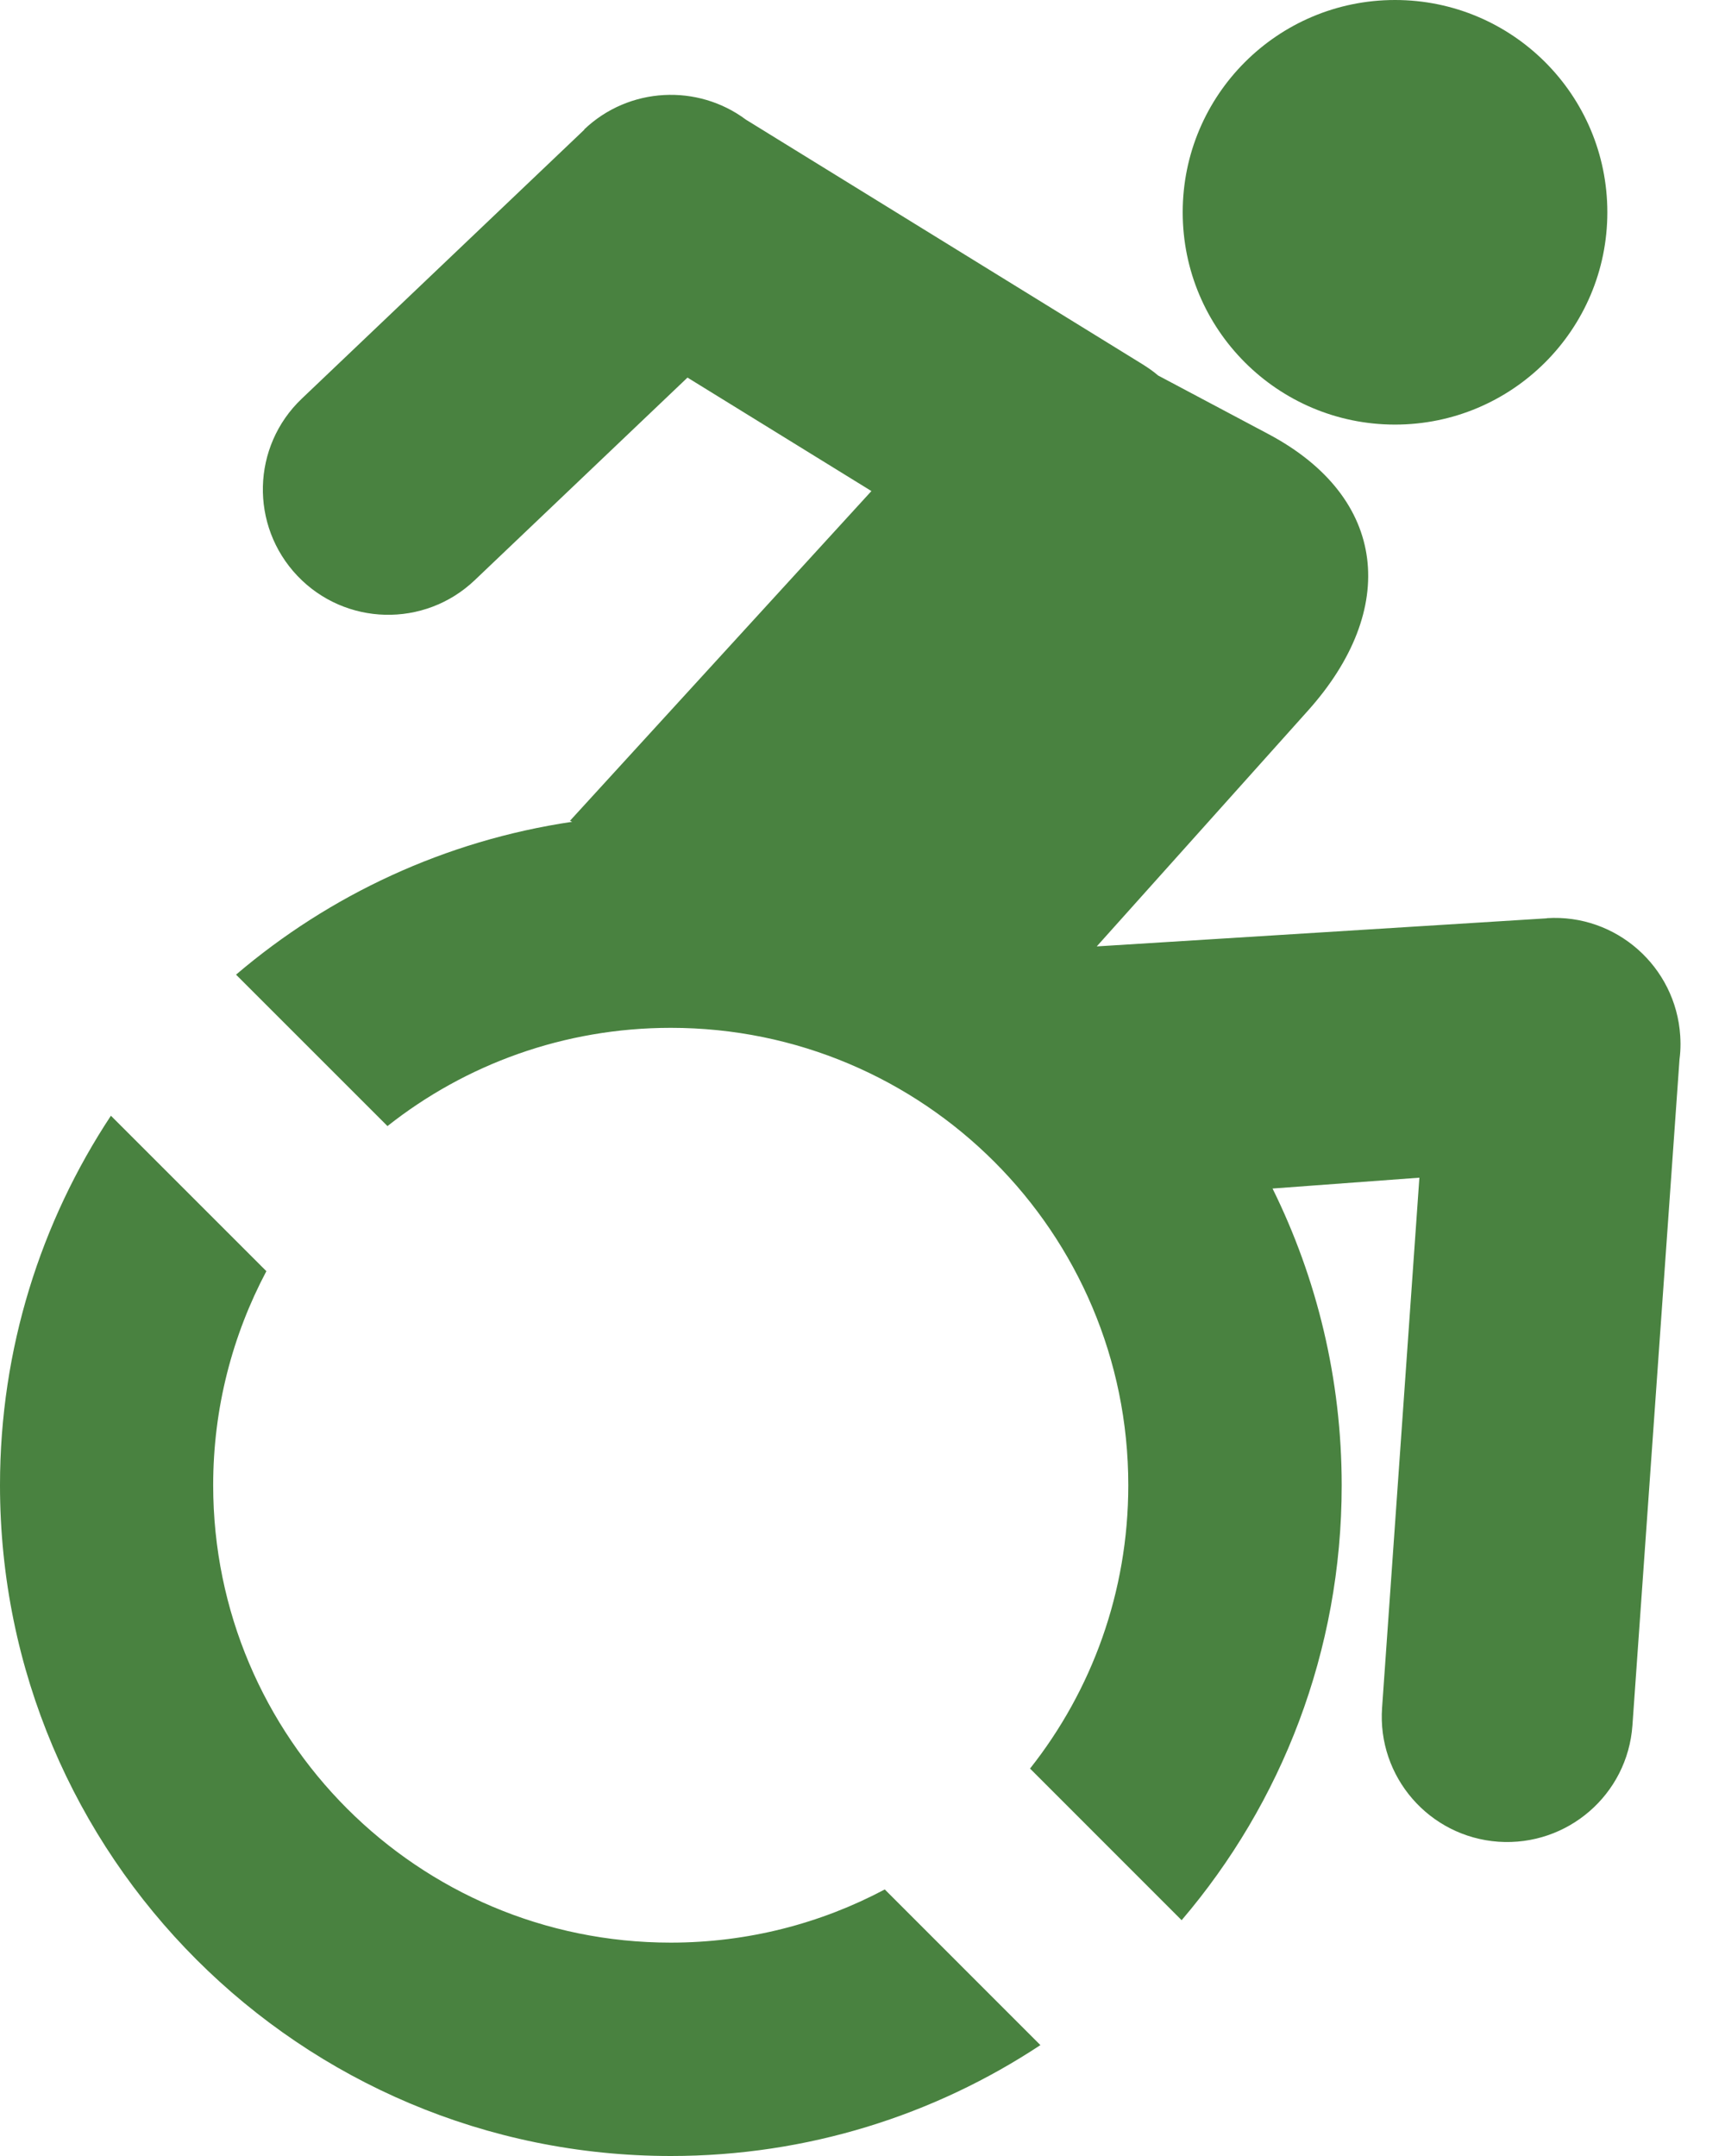 <svg width="24" height="30" viewBox="0 0 24 30" fill="none" xmlns="http://www.w3.org/2000/svg">
<path fill-rule="evenodd" clip-rule="evenodd" d="M17.705 16.538C18.32 17.783 18.667 19.185 18.667 20.669C18.667 22.976 17.83 25.09 16.44 26.719L14.331 24.609C15.188 23.525 15.698 22.156 15.698 20.666C15.698 17.151 12.849 14.302 9.334 14.302C7.844 14.302 6.475 14.812 5.391 15.669L3.284 13.562C4.583 12.454 6.191 11.697 7.961 11.435L7.93 11.421L12.124 6.833L9.565 5.254L6.604 8.074C5.906 8.738 4.802 8.711 4.138 8.013C3.474 7.314 3.501 6.211 4.199 5.547L8.13 1.804L8.127 1.802C8.752 1.206 9.709 1.165 10.378 1.665L15.903 5.073C15.977 5.12 16.047 5.168 16.113 5.225L17.651 6.042C19.316 6.929 19.456 8.484 18.198 9.888L15.259 13.169L21.523 12.778V12.776C22.485 12.715 23.315 13.45 23.377 14.412C23.379 14.448 23.381 14.487 23.381 14.524C23.381 14.597 23.377 14.668 23.367 14.741L22.712 24.009C22.644 24.971 21.809 25.693 20.847 25.627C19.885 25.559 19.16 24.724 19.229 23.762L19.748 16.387L17.705 16.538ZM19.409 0C21.04 0 22.363 1.321 22.363 2.954C22.363 4.585 21.04 5.908 19.409 5.908C17.778 5.908 16.455 4.585 16.455 2.954C16.455 1.321 17.778 0 19.409 0ZM14.475 28.457C13.001 29.431 11.233 30 9.334 30C4.177 30 0 25.823 0 20.666C0 18.767 0.569 17 1.543 15.525L3.706 17.688C3.235 18.577 2.966 19.59 2.966 20.666C2.966 24.182 5.815 27.031 9.331 27.031C10.408 27.031 11.421 26.763 12.31 26.291L14.475 28.457Z" fill="#498240"/>
</svg>
